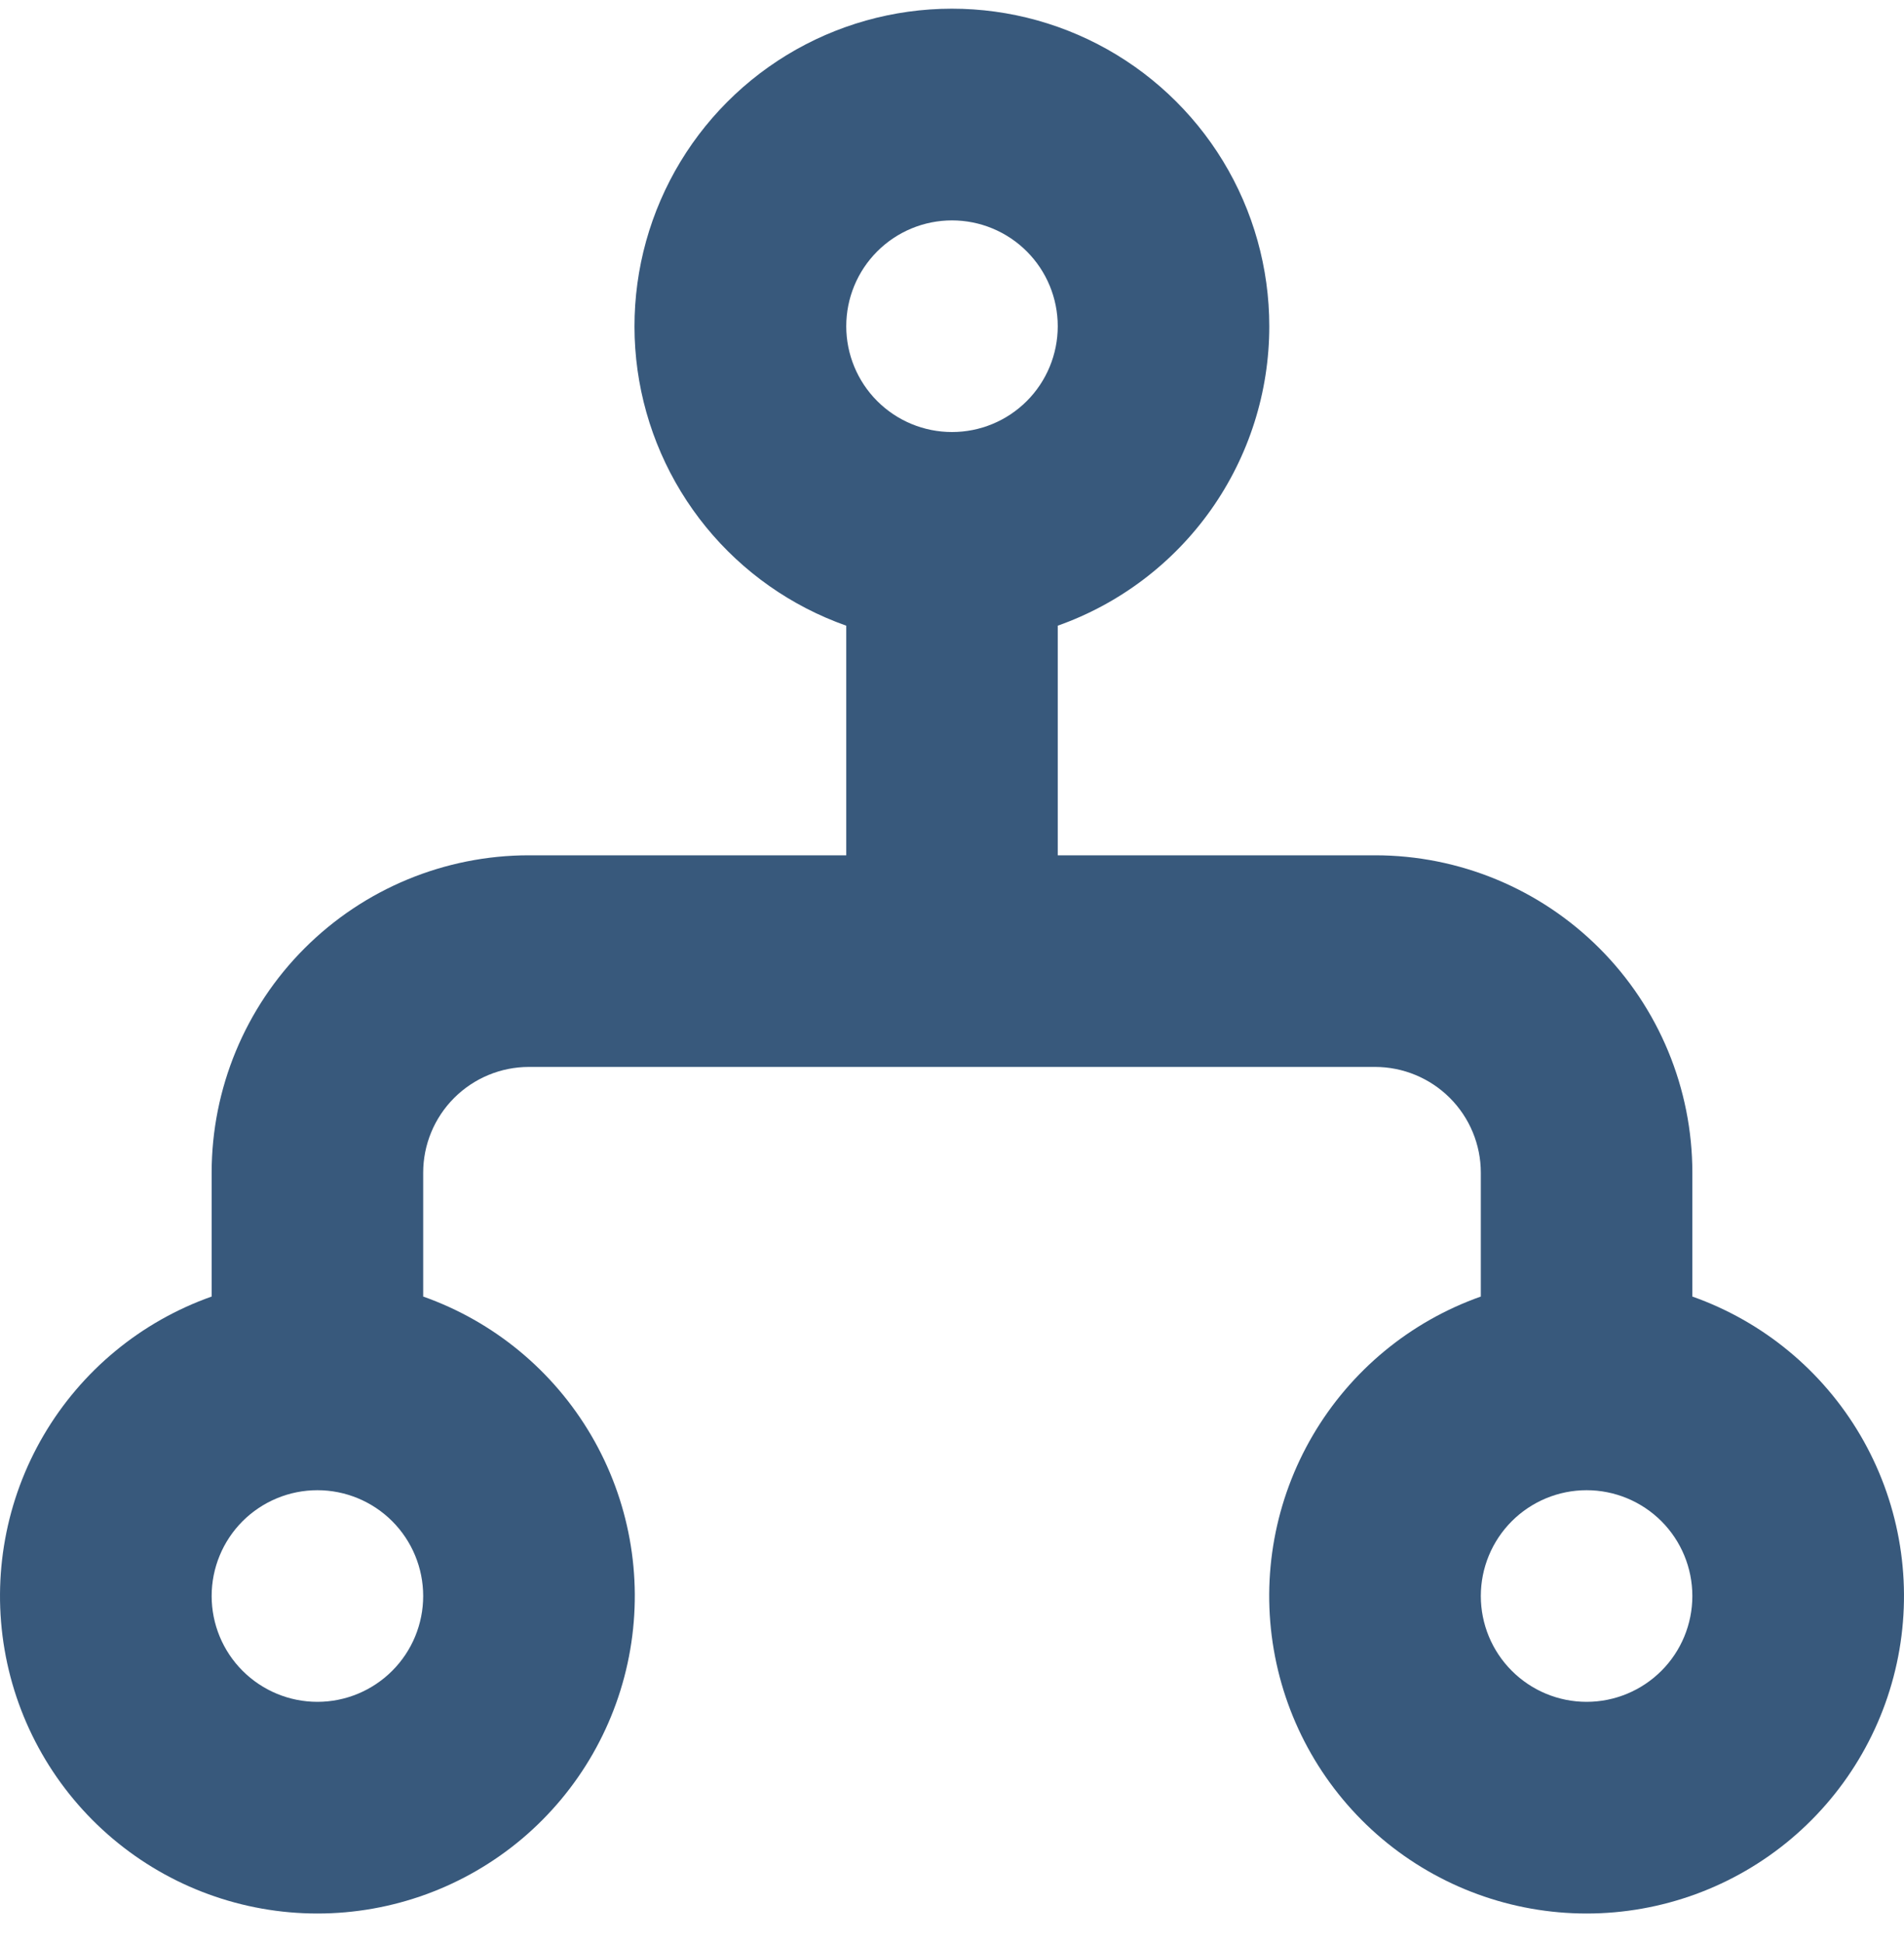 <svg width="50" height="51" viewBox="0 0 50 51" fill="none" xmlns="http://www.w3.org/2000/svg">
<path fill-rule="evenodd" clip-rule="evenodd" d="M33.332 8.563C33.333 10.287 32.799 11.968 31.804 13.376C30.809 14.783 29.402 15.848 27.777 16.423V22.45H36.11C38.32 22.45 40.439 23.328 42.002 24.891C43.564 26.453 44.442 28.573 44.442 30.782V34.032C46.296 34.687 47.859 35.977 48.854 37.673C49.849 39.369 50.212 41.362 49.88 43.3C49.548 45.238 48.541 46.996 47.038 48.264C45.534 49.531 43.631 50.226 41.665 50.226C39.699 50.226 37.795 49.531 36.292 48.264C34.789 46.996 33.782 45.238 33.45 43.3C33.117 41.362 33.481 39.369 34.476 37.673C35.471 35.977 37.033 34.687 38.887 34.032V30.782C38.887 30.046 38.595 29.34 38.074 28.819C37.553 28.298 36.846 28.005 36.11 28.005H13.89C13.153 28.005 12.447 28.298 11.926 28.819C11.405 29.34 11.113 30.046 11.113 30.782V34.032C12.967 34.687 14.529 35.977 15.524 37.673C16.519 39.369 16.883 41.362 16.55 43.3C16.218 45.238 15.211 46.996 13.708 48.264C12.204 49.531 10.302 50.226 8.335 50.226C6.369 50.226 4.466 49.531 2.963 48.264C1.459 46.996 0.452 45.238 0.12 43.3C-0.212 41.362 0.151 39.369 1.146 37.673C2.141 35.977 3.704 34.687 5.558 34.032V30.782C5.558 28.573 6.436 26.453 7.998 24.891C9.561 23.328 11.68 22.45 13.89 22.45H22.223V16.423C20.781 15.914 19.508 15.019 18.541 13.835C17.575 12.652 16.952 11.225 16.741 9.711C16.531 8.198 16.741 6.655 17.348 5.253C17.955 3.85 18.936 2.642 20.183 1.759C21.431 0.876 22.897 0.354 24.422 0.248C25.946 0.142 27.47 0.458 28.828 1.16C30.185 1.863 31.323 2.925 32.118 4.23C32.912 5.536 33.332 7.035 33.332 8.563ZM25 5.785C24.263 5.785 23.557 6.078 23.036 6.599C22.515 7.12 22.223 7.826 22.223 8.563C22.223 9.299 22.515 10.006 23.036 10.527C23.557 11.048 24.263 11.34 25 11.34C25.737 11.34 26.443 11.048 26.964 10.527C27.485 10.006 27.777 9.299 27.777 8.563C27.777 7.826 27.485 7.12 26.964 6.599C26.443 6.078 25.737 5.785 25 5.785ZM8.335 39.115C7.599 39.115 6.892 39.408 6.371 39.928C5.85 40.449 5.558 41.156 5.558 41.892C5.558 42.629 5.85 43.336 6.371 43.856C6.892 44.377 7.599 44.67 8.335 44.67C9.072 44.67 9.778 44.377 10.299 43.856C10.82 43.336 11.113 42.629 11.113 41.892C11.113 41.156 10.82 40.449 10.299 39.928C9.778 39.408 9.072 39.115 8.335 39.115ZM41.665 39.115C40.928 39.115 40.222 39.408 39.701 39.928C39.18 40.449 38.887 41.156 38.887 41.892C38.887 42.629 39.18 43.336 39.701 43.856C40.222 44.377 40.928 44.67 41.665 44.67C42.401 44.67 43.108 44.377 43.629 43.856C44.15 43.336 44.442 42.629 44.442 41.892C44.442 41.156 44.15 40.449 43.629 39.928C43.108 39.408 42.401 39.115 41.665 39.115Z" fill="#38597C"/>
</svg>
